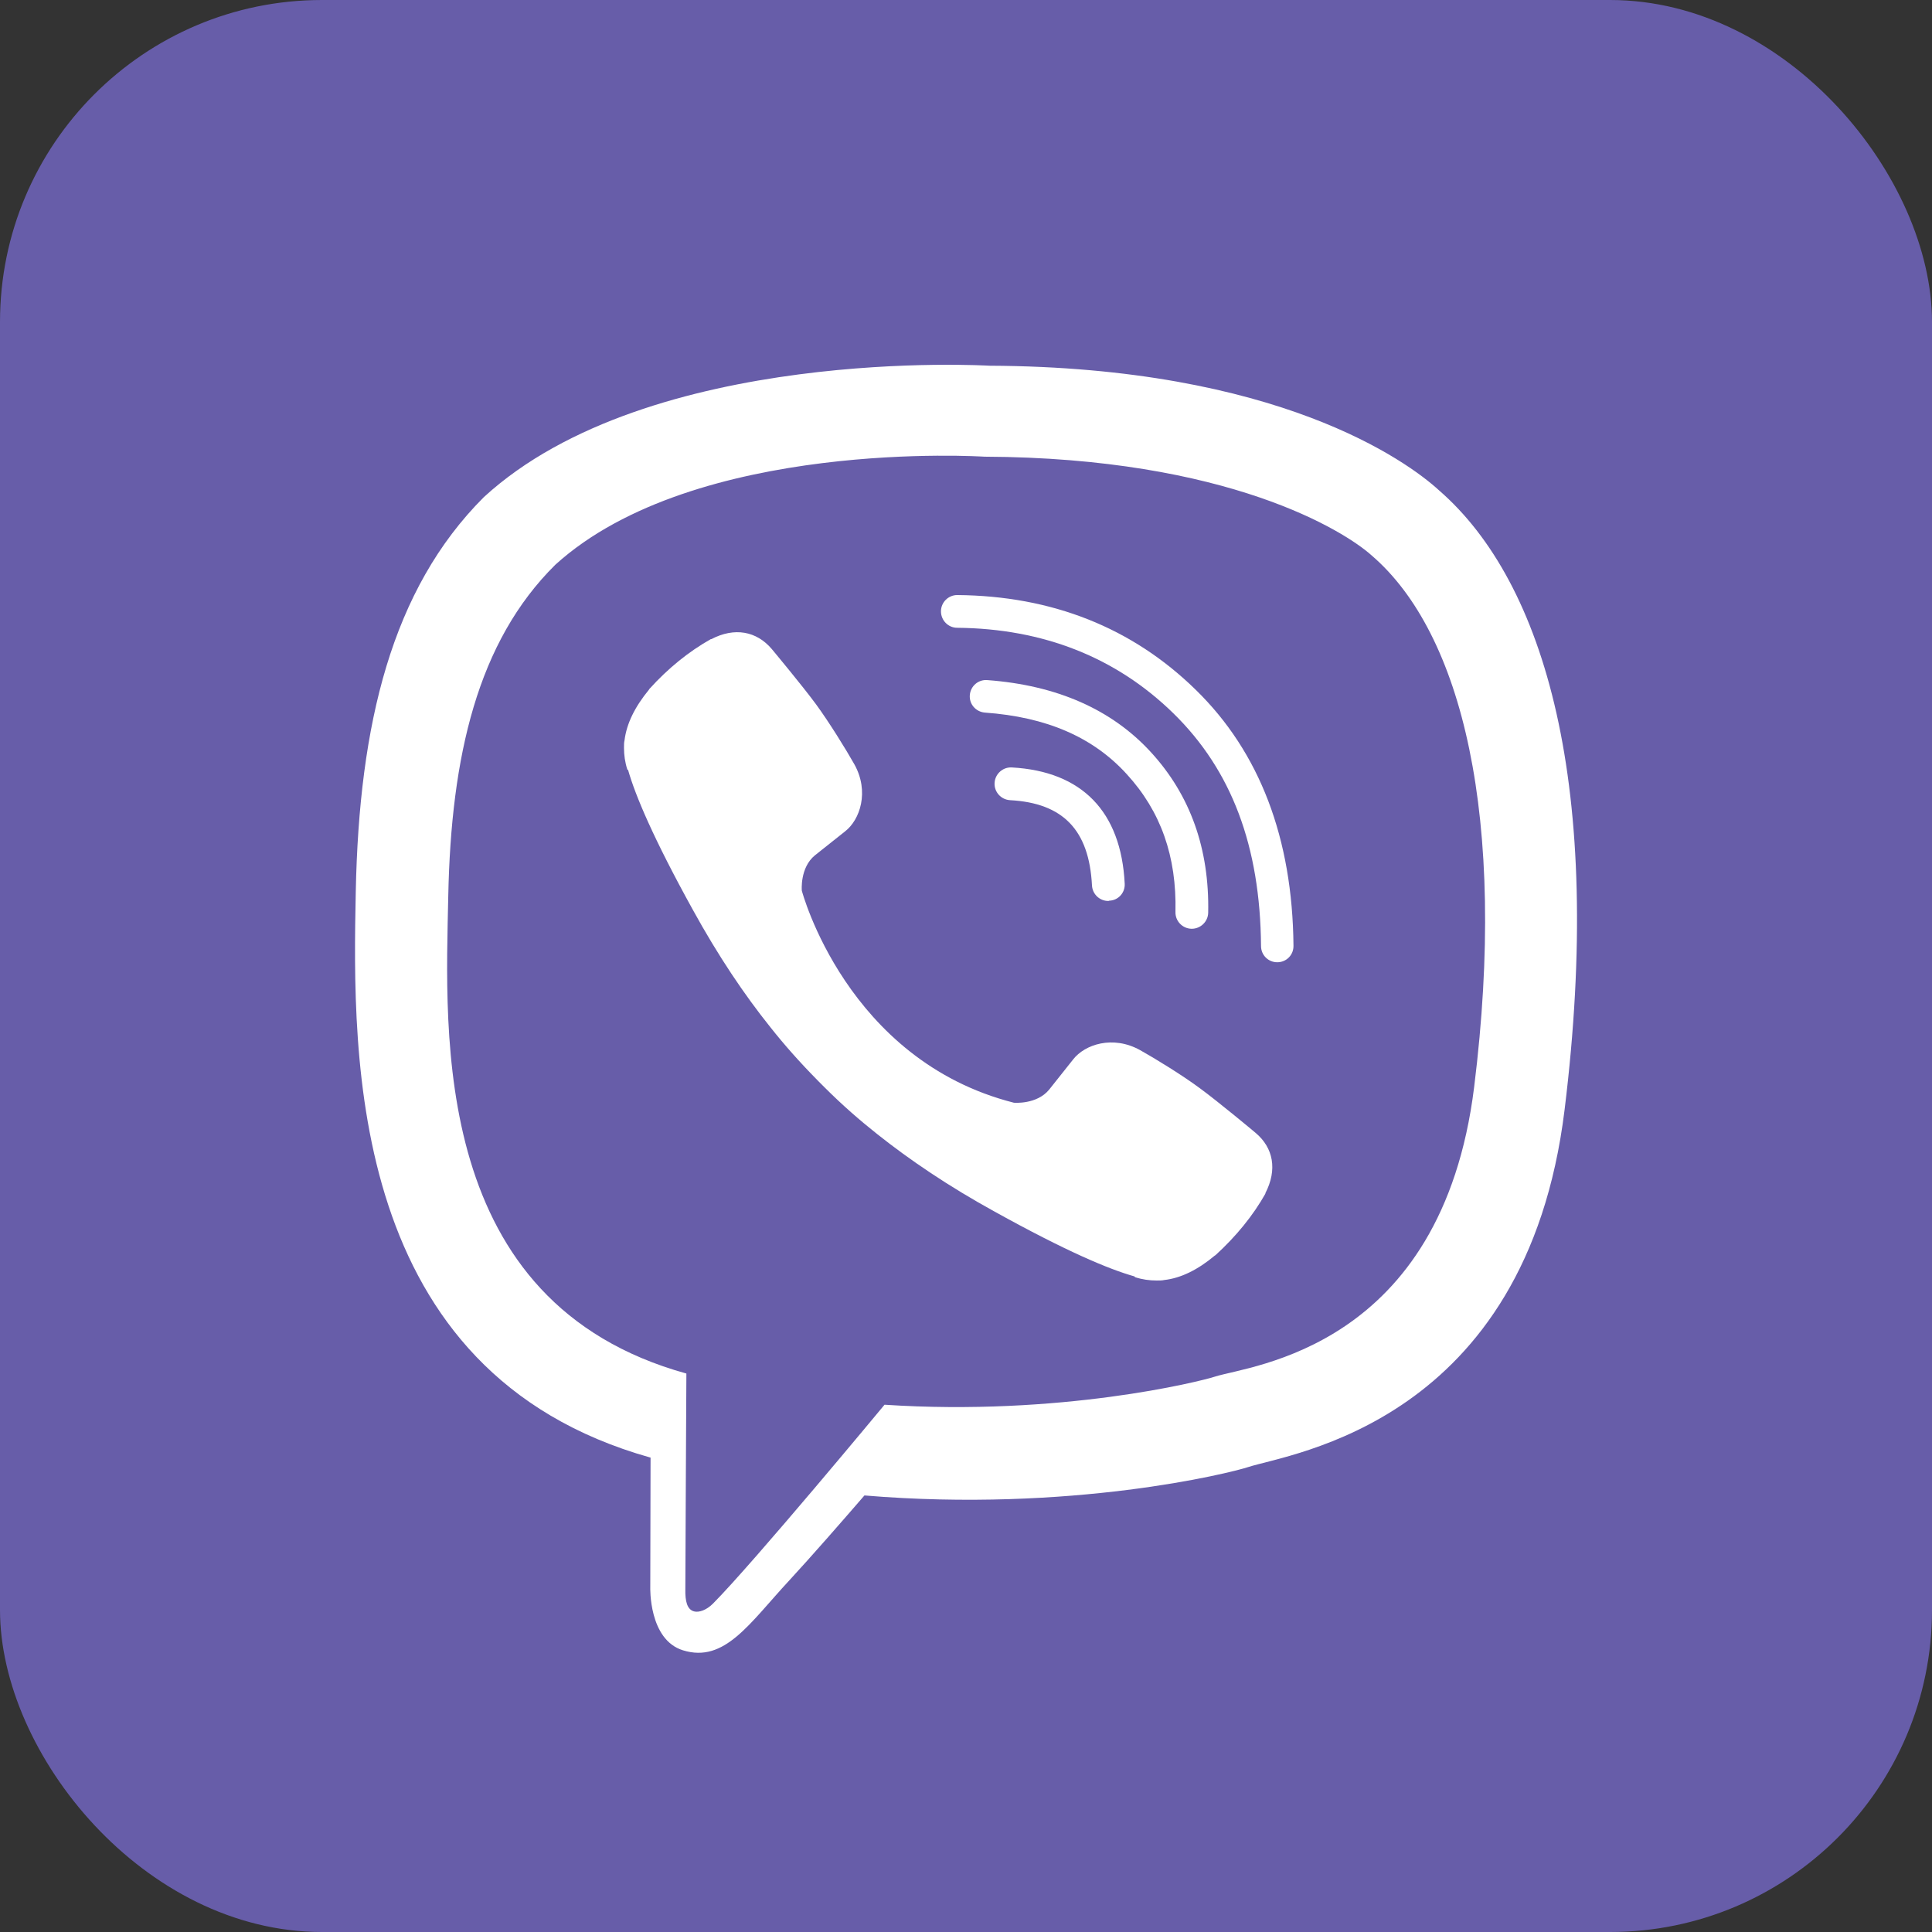 <svg width="48" height="48" viewBox="0 0 48 48" fill="none" xmlns="http://www.w3.org/2000/svg">
<rect x="0" y="0" width="48" height="48" fill="#333333" stroke="none"/>
<rect width="48" height="48" rx="8" fill="#675DA9"/>
<rect width="48" height="48" rx="24" fill="#675DA9"/>
<path d="M35.754 12.184C34.96 11.455 31.746 9.118 24.582 9.086C24.582 9.086 16.137 8.574 12.021 12.351C9.728 14.643 8.922 17.991 8.839 22.153C8.755 26.308 8.646 34.1 16.156 36.212H16.163L16.156 39.433C16.156 39.433 16.112 40.739 16.97 41.002C18.007 41.322 18.621 40.329 19.614 39.26C20.158 38.671 20.907 37.813 21.477 37.154C26.611 37.583 30.562 36.597 31.01 36.449C32.047 36.11 37.918 35.361 38.872 27.569C39.858 19.554 38.392 14.477 35.754 12.184ZM36.625 27.006C35.818 33.511 31.061 33.92 30.184 34.202C29.813 34.324 26.343 35.188 21.976 34.9C21.976 34.9 18.724 38.825 17.712 39.843C17.552 40.003 17.366 40.067 17.245 40.035C17.072 39.99 17.021 39.785 17.027 39.484C17.027 39.049 17.053 34.125 17.053 34.125C17.046 34.125 17.046 34.125 17.053 34.125C10.695 32.365 11.067 25.732 11.137 22.262C11.207 18.792 11.861 15.943 13.8 14.028C17.277 10.879 24.454 11.346 24.454 11.346C30.511 11.371 33.411 13.196 34.083 13.804C36.317 15.725 37.457 20.303 36.625 27.006Z" fill="white"/>
<path d="M27.533 22.384C27.322 22.384 27.142 22.217 27.13 21.999C27.059 20.623 26.413 19.951 25.094 19.88C24.87 19.867 24.697 19.675 24.71 19.451C24.723 19.227 24.915 19.054 25.139 19.067C26.88 19.163 27.853 20.162 27.943 21.954C27.956 22.179 27.783 22.371 27.559 22.377C27.546 22.384 27.54 22.384 27.533 22.384Z" fill="white"/>
<path d="M29.608 23.075H29.601C29.377 23.069 29.198 22.883 29.204 22.659C29.236 21.276 28.839 20.156 27.994 19.234C27.156 18.312 25.997 17.813 24.467 17.704C24.242 17.684 24.076 17.492 24.095 17.268C24.114 17.044 24.306 16.878 24.531 16.897C26.259 17.025 27.623 17.627 28.596 18.69C29.576 19.759 30.049 21.097 30.017 22.678C30.011 22.902 29.825 23.075 29.608 23.075Z" fill="white"/>
<path d="M31.733 23.907C31.509 23.907 31.33 23.728 31.33 23.504C31.31 21.026 30.6 19.138 29.153 17.723C27.725 16.327 25.913 15.617 23.781 15.597C23.557 15.597 23.378 15.412 23.378 15.188C23.378 14.963 23.564 14.784 23.781 14.784C26.131 14.803 28.128 15.591 29.71 17.14C31.298 18.69 32.111 20.828 32.136 23.491C32.143 23.722 31.963 23.907 31.733 23.907C31.739 23.907 31.739 23.907 31.733 23.907Z" fill="white"/>
<path d="M25.19 27.397C25.19 27.397 25.759 27.448 26.067 27.07L26.662 26.321C26.95 25.95 27.648 25.713 28.327 26.091C28.705 26.302 29.39 26.724 29.812 27.038C30.267 27.371 31.189 28.139 31.195 28.146C31.637 28.517 31.739 29.061 31.438 29.644C31.438 29.644 31.438 29.65 31.438 29.657C31.131 30.201 30.715 30.713 30.196 31.187C30.19 31.187 30.19 31.193 30.183 31.193C29.755 31.552 29.332 31.757 28.922 31.802C28.871 31.814 28.813 31.814 28.737 31.814C28.557 31.814 28.378 31.789 28.199 31.731L28.186 31.712C27.546 31.533 26.483 31.084 24.716 30.105C23.564 29.471 22.61 28.824 21.796 28.178C21.367 27.838 20.932 27.461 20.484 27.013C20.471 27 20.452 26.98 20.439 26.968C20.426 26.955 20.407 26.936 20.394 26.923C20.381 26.91 20.362 26.891 20.349 26.878C20.337 26.865 20.317 26.846 20.305 26.833C19.863 26.385 19.479 25.95 19.14 25.521C18.493 24.714 17.846 23.754 17.212 22.601C16.233 20.828 15.785 19.765 15.605 19.131L15.586 19.119C15.528 18.939 15.503 18.76 15.503 18.581C15.503 18.504 15.503 18.446 15.516 18.395C15.567 17.979 15.772 17.563 16.124 17.134C16.124 17.127 16.13 17.127 16.13 17.121C16.604 16.596 17.116 16.186 17.66 15.879C17.66 15.879 17.667 15.879 17.673 15.879C18.25 15.578 18.794 15.68 19.172 16.122C19.172 16.122 19.946 17.05 20.279 17.505C20.593 17.934 21.015 18.613 21.227 18.99C21.604 19.669 21.367 20.367 20.996 20.655L20.247 21.25C19.869 21.558 19.921 22.128 19.921 22.128C19.921 22.128 21.028 26.34 25.19 27.397Z" fill="white"/>
</svg>

